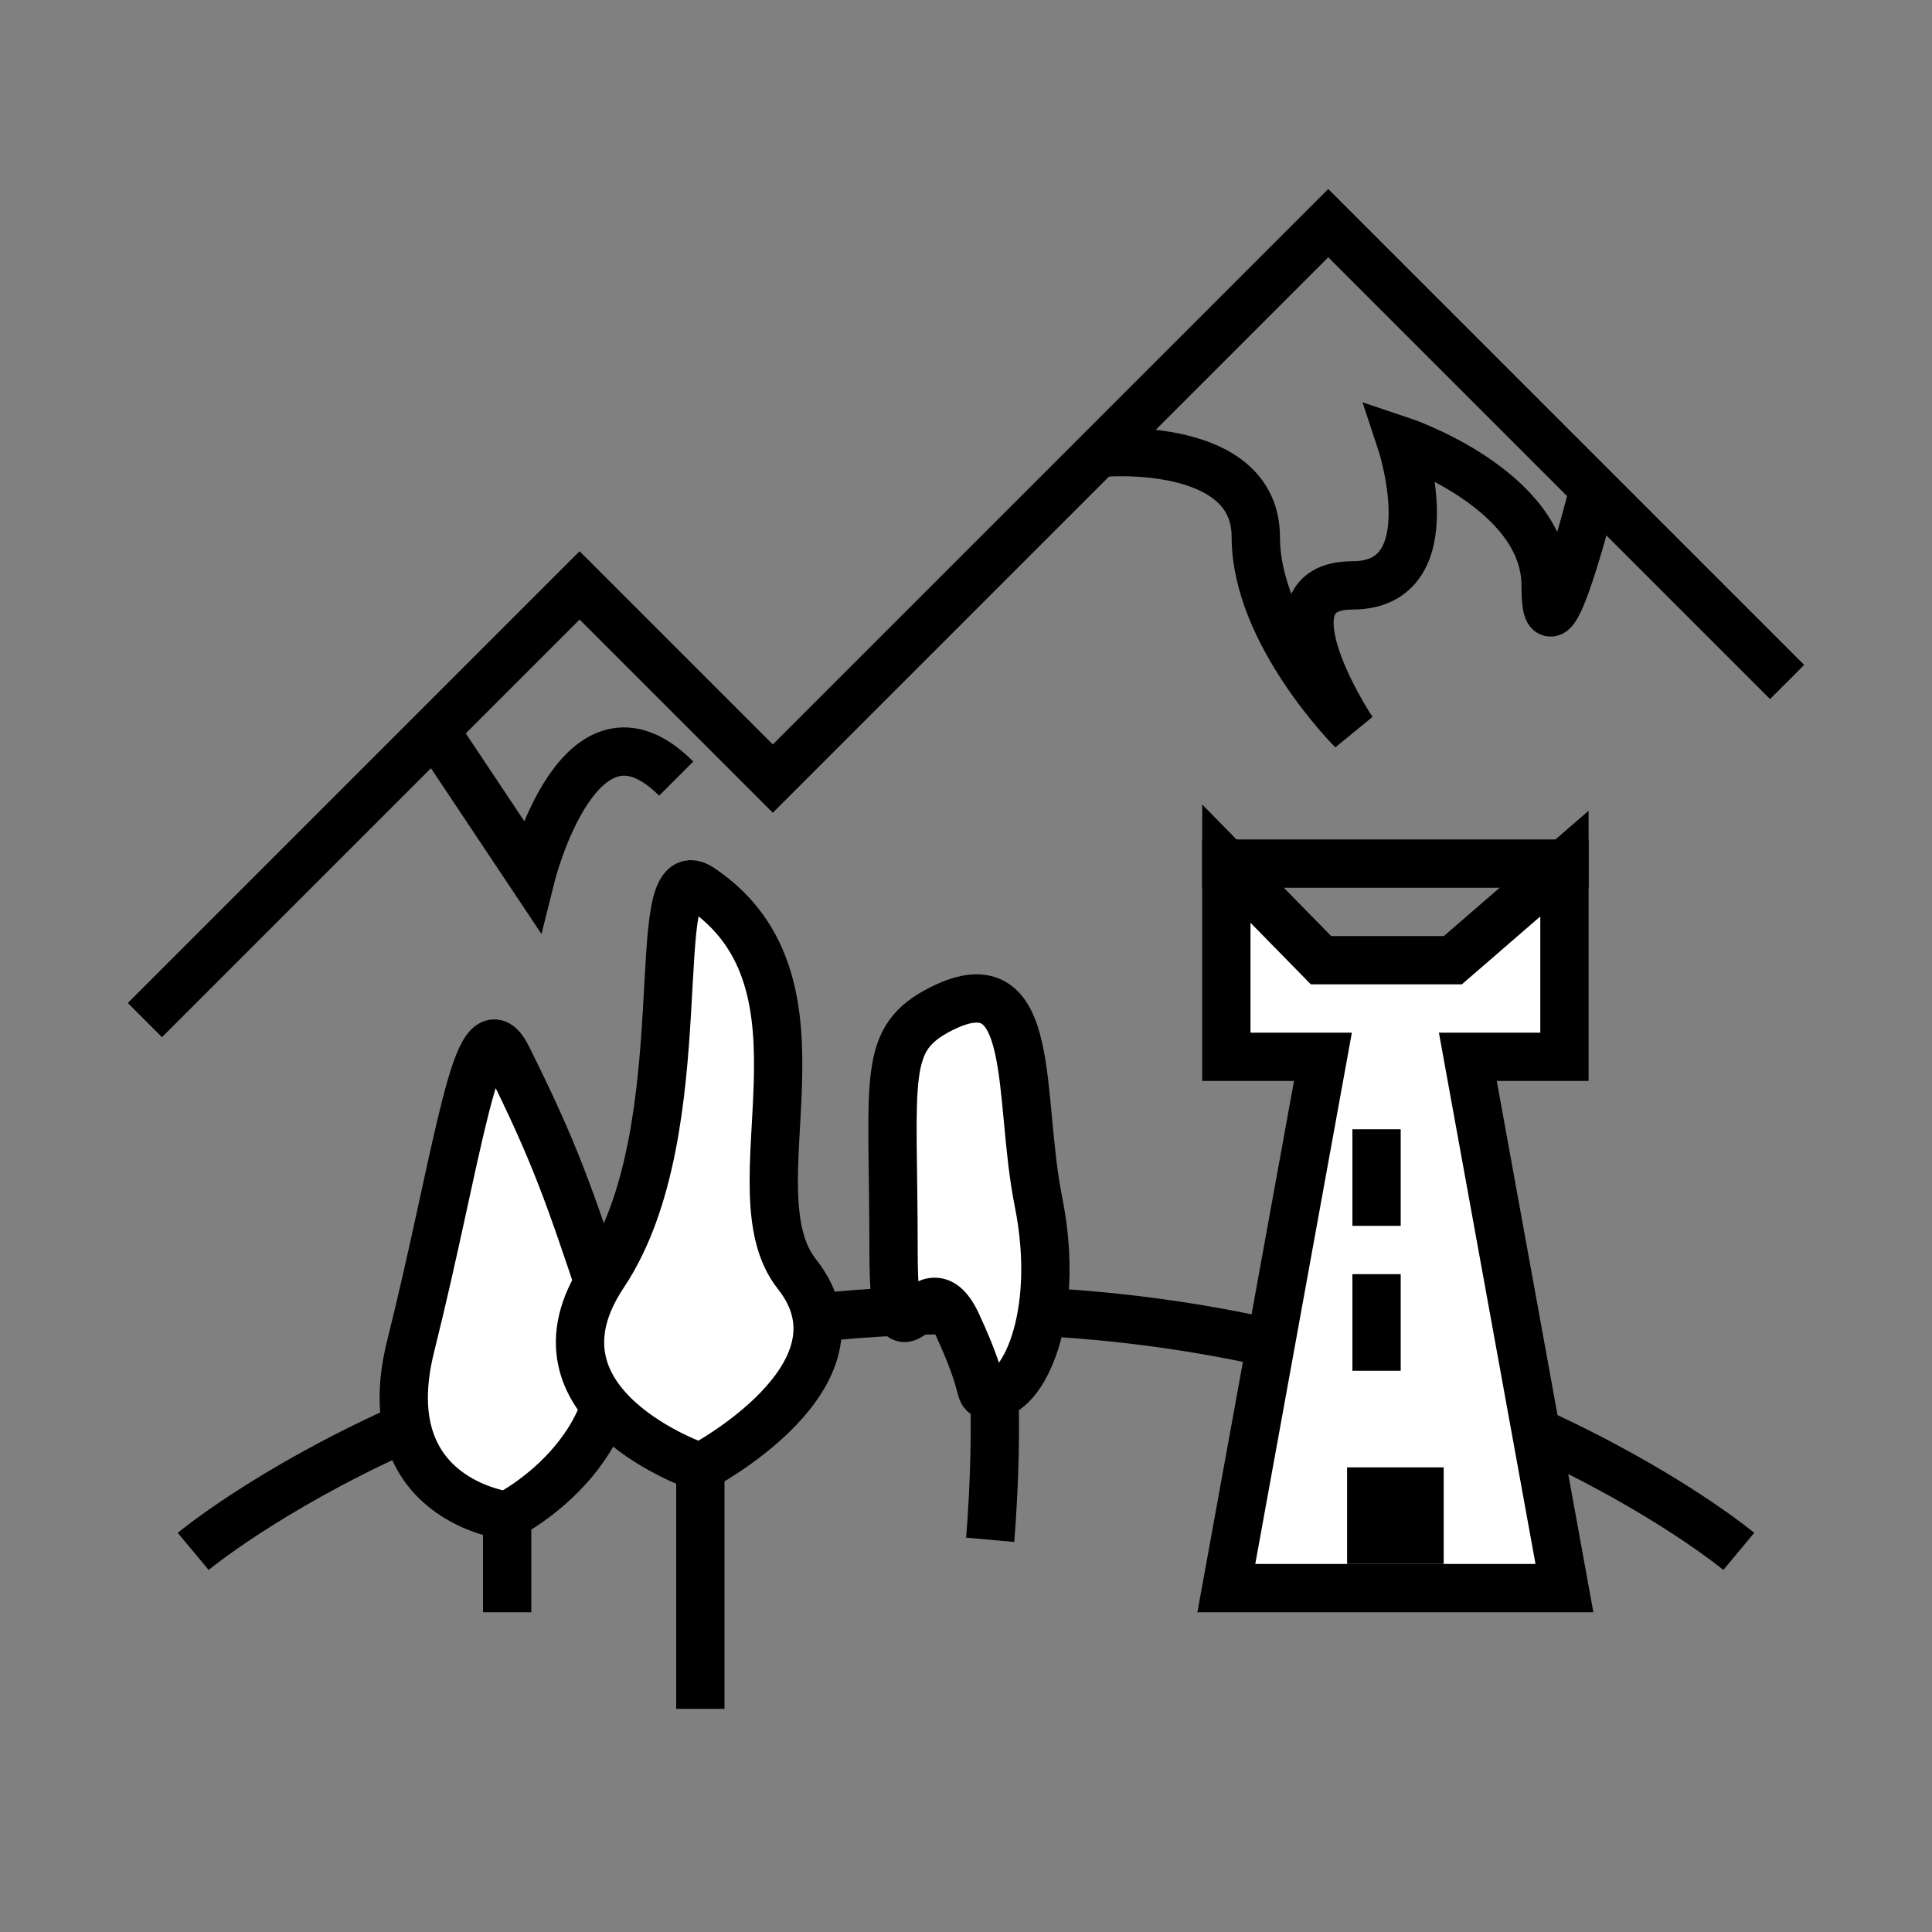 <?xml version="1.0" encoding="UTF-8"?><svg id="Layer_1" xmlns="http://www.w3.org/2000/svg" viewBox="0 0 40 40"><rect x="0" y="0" width="40" height="40" fill="#808080" stroke="none"/><defs><style>.cls-1{fill:#fff;}.cls-1,.cls-2{stroke:#000;stroke-miterlimit:10;}.cls-2{fill:none;}</style></defs><polyline class="cls-2" points="3 21.12 12 12.12 16 16.12 27.5 4.62 37 14.12"/><path class="cls-2" d="m9,15.12l2,3s1-4,3-2"/><path class="cls-2" d="m22.89,9.37s3.11-.25,3.11,1.75,2,4,2,4c0,0-2-3,0-3s1-3,1-3c0,0,3,1,3,3s1-2,1-2"/><path class="cls-2" d="m4,32.12s6-5,16-5,16,5,16,5"/><path class="cls-1" d="m10.5,21.88c-.63-1.26-1,2-2,6-.79,3.18,2,3.5,2,3.5,0,0,3-1.5,2-4.5-.71-2.12-1-3-2-5Z"/><line class="cls-2" x1="10.5" y1="33.38" x2="10.5" y2="31.38"/><path class="cls-1" d="m14.5,18.38c-1.18-.78,0,5-2,8-1.82,2.72,2,4,2,4,0,0,3.65-1.91,2-4-1.39-1.75,1-6-2-8Z"/><line class="cls-2" x1="14.5" y1="35.38" x2="14.5" y2="30.38"/><path class="cls-1" d="m20.5,31.88s.22-2.43,0-4.37"/><path class="cls-1" d="m19.5,20.88c-1.26.63-1,1.39-1,5,0,3,.61.03,1.31,1.52.69,1.48.39,1.46.69,1.48.66.05,1.48-1.61,1-4-.44-2.19,0-5-2-4Z"/><polygon class="cls-1" points="25.39 17.88 25.39 21.88 27.39 21.88 25.39 32.88 32.39 32.88 30.39 21.88 32.39 21.88 32.39 17.88 30.08 19.88 27.35 19.88 25.39 17.88"/><rect class="cls-2" x="28.39" y="30.88" width="1" height="1"/><line class="cls-2" x1="24.89" y1="17.88" x2="32.89" y2="17.88"/><line class="cls-2" x1="28.5" y1="23.38" x2="28.5" y2="25.38"/><line class="cls-2" x1="28.5" y1="26.38" x2="28.5" y2="28.38"/></svg>